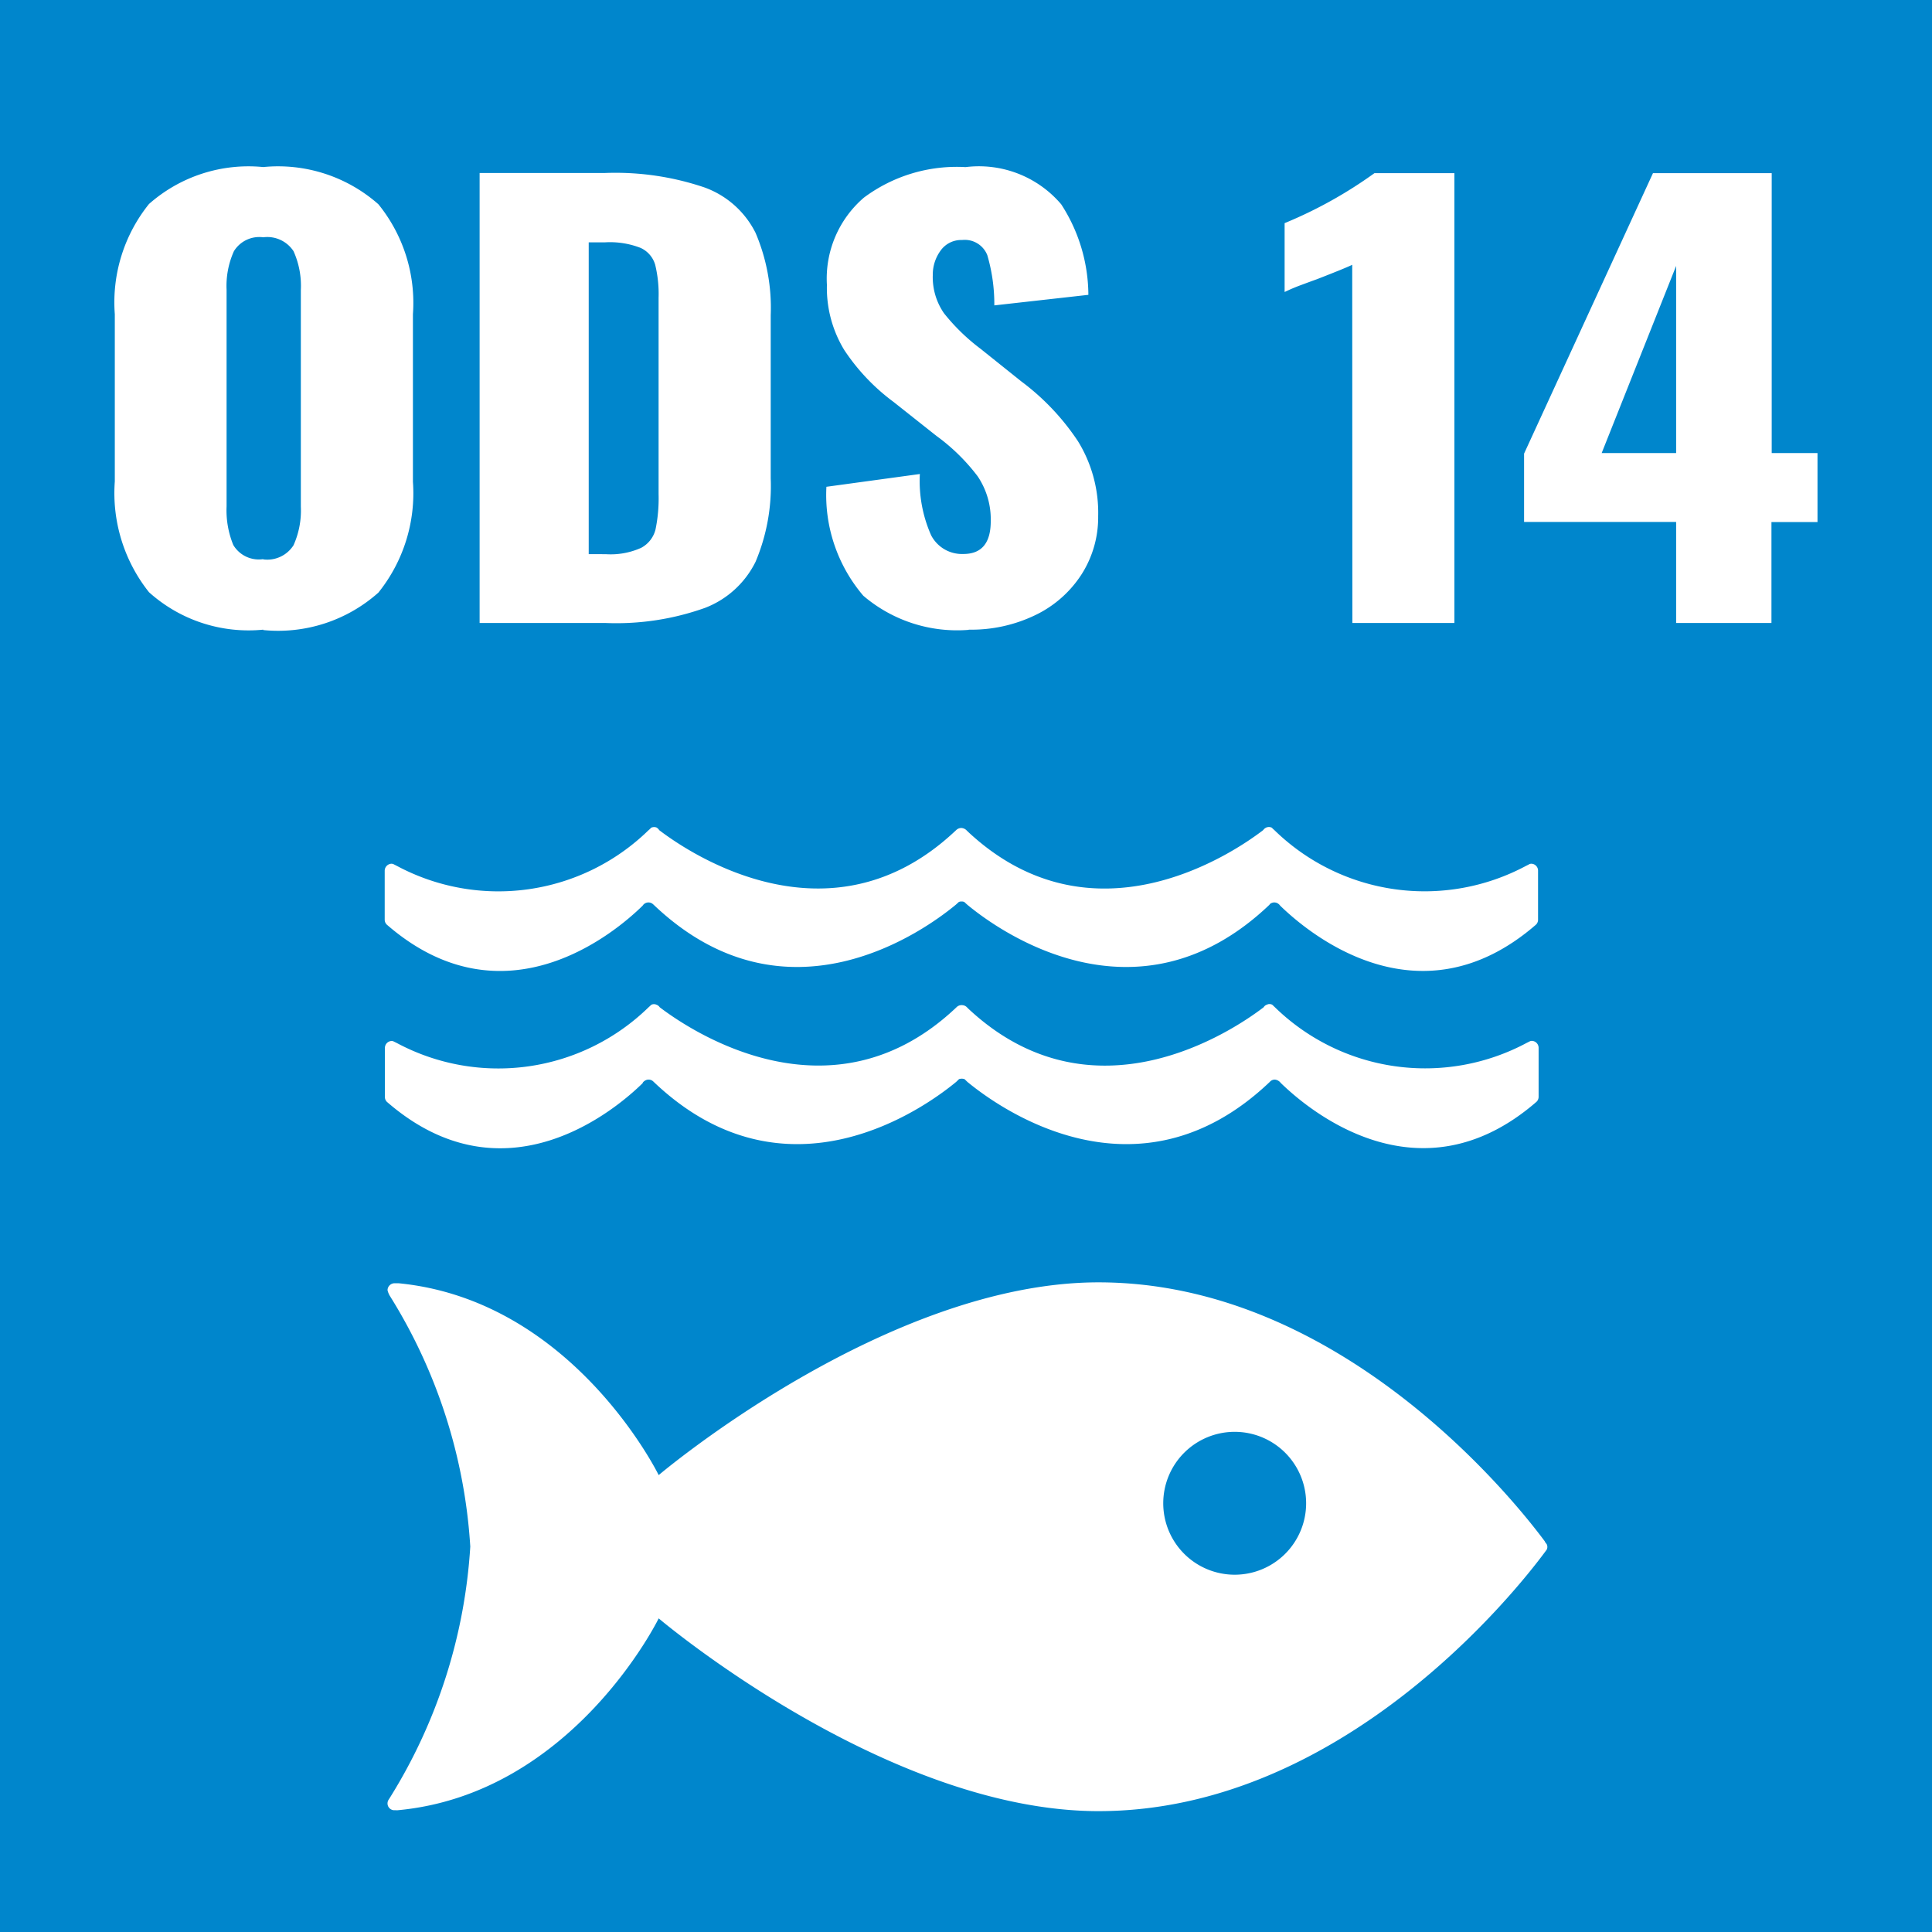 <svg id="icone_ods_14" xmlns="http://www.w3.org/2000/svg" xmlns:xlink="http://www.w3.org/1999/xlink" width="38.268" height="38.27" viewBox="0 0 38.268 38.27">
  <defs>
    <clipPath id="clip-path">
      <rect id="Retângulo_21" data-name="Retângulo 21" width="38.268" height="38.27" transform="translate(0 0)" fill="none"/>
    </clipPath>
  </defs>
  <rect id="Retângulo_20" data-name="Retângulo 20" width="38.268" height="38.27" transform="translate(0 0)" fill="#0086cc"/>
  <g id="Grupo_312" data-name="Grupo 312">
    <g id="Grupo_311" data-name="Grupo 311" clip-path="url(#clip-path)">
      <path id="Caminho_315" data-name="Caminho 315" d="M24.455,31.191a1.415,1.415,0,1,1,1.416-1.415,1.415,1.415,0,0,1-1.416,1.415m6.145-.659c-.535-.723-3.993-5.132-8.841-5.132-4.209,0-8.712,3.818-8.712,3.818s-1.692-3.462-5.152-3.8c-.021,0-.042,0-.065,0H7.808a.141.141,0,0,0-.132.137.392.392,0,0,0,.054.126,10.59,10.59,0,0,1,1.585,4.952A10.625,10.625,0,0,1,7.728,35.6l-.03.047a.135.135,0,0,0,.106.209l.037,0a.158.158,0,0,0,.037,0c3.471-.323,5.169-3.8,5.169-3.8s4.5,3.818,8.712,3.818c4.848,0,8.306-4.408,8.841-5.13l.037-.05a.123.123,0,0,0,0-.106c-.01-.014-.022-.031-.037-.049" fill="#fff"/>
      <path id="Caminho_316" data-name="Caminho 316" d="M7.786,17.114a.167.167,0,0,0-.027-.006.14.14,0,0,0-.139.14v.966a.136.136,0,0,0,.041.1c2.34,2.034,4.556.128,5.068-.375a.137.137,0,0,1,.114-.064.137.137,0,0,1,.094.037l.007.006c2.643,2.523,5.414.479,5.991,0l.057-.052a.117.117,0,0,1,.053-.01.125.125,0,0,1,.055.01l.057.052c.576.479,3.348,2.523,5.991,0l0-.006a.137.137,0,0,1,.094-.037.133.133,0,0,1,.076.025.145.145,0,0,1,.039.039c.513.5,2.726,2.409,5.068.375a.136.136,0,0,0,.04-.1v-.966a.137.137,0,0,0-.137-.14.177.177,0,0,0-.03.006c-.022.012-.044.024-.07.036a4.258,4.258,0,0,1-4.978-.7c-.019-.017-.039-.035-.059-.056a.138.138,0,0,0-.059-.013.194.194,0,0,0-.042.007.149.149,0,0,0-.07.055c-.6.46-3.376,2.336-5.844.034l-.036-.035a.154.154,0,0,0-.1-.042.147.147,0,0,0-.1.042l-.038.035c-2.467,2.3-5.242.426-5.845-.034A.147.147,0,0,0,13,16.389a.2.2,0,0,0-.044-.007.152.152,0,0,0-.058.013.516.516,0,0,1-.059.056,4.258,4.258,0,0,1-4.978.7l-.071-.036" fill="#fff"/>
      <path id="Caminho_317" data-name="Caminho 317" d="M12.729,21.449a.122.122,0,0,1,.037-.038.14.14,0,0,1,.076-.027.136.136,0,0,1,.1.039l.006.006c2.643,2.519,5.415.477,5.992,0l.056-.054a.155.155,0,0,1,.053-.009.169.169,0,0,1,.056.009l.056.054c.577.477,3.348,2.519,5.991,0l.005-.006a.134.134,0,0,1,.094-.039.164.164,0,0,1,.116.065c.512.5,2.725,2.409,5.068.374a.137.137,0,0,0,.041-.1v-.968a.138.138,0,0,0-.138-.138.16.16,0,0,0-.03.006l-.07.035a4.263,4.263,0,0,1-4.978-.7l-.059-.056a.11.11,0,0,0-.059-.014.087.087,0,0,0-.042.01.118.118,0,0,0-.07.053c-.6.459-3.376,2.336-5.845.033l-.036-.036a.141.141,0,0,0-.1-.039.139.139,0,0,0-.1.039l-.038.036c-2.467,2.3-5.241.426-5.844-.033A.122.122,0,0,0,13,19.9a.1.1,0,0,0-.044-.01.111.111,0,0,0-.058.014c-.019.019-.039.037-.06.056a4.261,4.261,0,0,1-4.977.7l-.071-.035a.168.168,0,0,0-.027-.006.138.138,0,0,0-.139.138v.968a.133.133,0,0,0,.04.1c2.341,2.035,4.557.13,5.069-.374" fill="#fff"/>
      <path id="Caminho_318" data-name="Caminho 318" d="M31.725,8.974,33.2,5.267V8.974ZM33.2,12.34h1.888v-2H36V8.974h-.907V3.43H32.741L30.188,8.985v1.353H33.2Zm-6.413,0h2.021V3.43H27.224a8.706,8.706,0,0,1-1.779.99V5.784a3.665,3.665,0,0,1,.339-.143c.137-.051.238-.088.3-.11q.568-.221.7-.286Zm-7.6.132a2.914,2.914,0,0,0,1.344-.3,2.24,2.24,0,0,0,.9-.808,2.1,2.1,0,0,0,.321-1.139,2.7,2.7,0,0,0-.4-1.485A4.754,4.754,0,0,0,20.23,7.555l-.811-.649a3.959,3.959,0,0,1-.72-.7,1.256,1.256,0,0,1-.223-.759.806.806,0,0,1,.151-.478.5.5,0,0,1,.429-.215.48.48,0,0,1,.5.3,3.453,3.453,0,0,1,.139.995l1.863-.209a3.322,3.322,0,0,0-.538-1.793,2.14,2.14,0,0,0-1.894-.737,3.074,3.074,0,0,0-2.015.605,2.113,2.113,0,0,0-.732,1.727,2.365,2.365,0,0,0,.345,1.293A4.078,4.078,0,0,0,17.7,7.962l.847.671a3.891,3.891,0,0,1,.817.8,1.523,1.523,0,0,1,.26.891q0,.65-.544.649a.688.688,0,0,1-.636-.369,2.649,2.649,0,0,1-.224-1.215l-1.851.253A3.073,3.073,0,0,0,17.1,11.8a2.86,2.86,0,0,0,2.087.676m-7.526-1.5V4.8h.327a1.666,1.666,0,0,1,.7.11.528.528,0,0,1,.29.336,2.455,2.455,0,0,1,.067.654V9.788a3.038,3.038,0,0,1-.061.7.568.568,0,0,1-.284.363,1.474,1.474,0,0,1-.7.126ZM9.5,12.34H12a5.224,5.224,0,0,0,1.966-.3,1.86,1.86,0,0,0,1-.913,3.857,3.857,0,0,0,.3-1.65V6.246a3.784,3.784,0,0,0-.3-1.633,1.822,1.822,0,0,0-1.011-.9,5.492,5.492,0,0,0-1.984-.286H9.5ZM5.214,11.075a.588.588,0,0,1-.593-.28,1.812,1.812,0,0,1-.133-.765V5.74a1.673,1.673,0,0,1,.145-.764A.59.59,0,0,1,5.214,4.7a.621.621,0,0,1,.6.275,1.669,1.669,0,0,1,.145.77v4.29a1.681,1.681,0,0,1-.145.765.616.616,0,0,1-.6.28m0,1.4a2.986,2.986,0,0,0,2.281-.742,3.141,3.141,0,0,0,.684-2.195V6.224a3.1,3.1,0,0,0-.684-2.178,3,3,0,0,0-2.281-.737,2.973,2.973,0,0,0-2.263.732,3.108,3.108,0,0,0-.677,2.183V9.535a3.154,3.154,0,0,0,.677,2.195,2.947,2.947,0,0,0,2.263.742" fill="#fff"/>
    </g>
  </g>
</svg>
